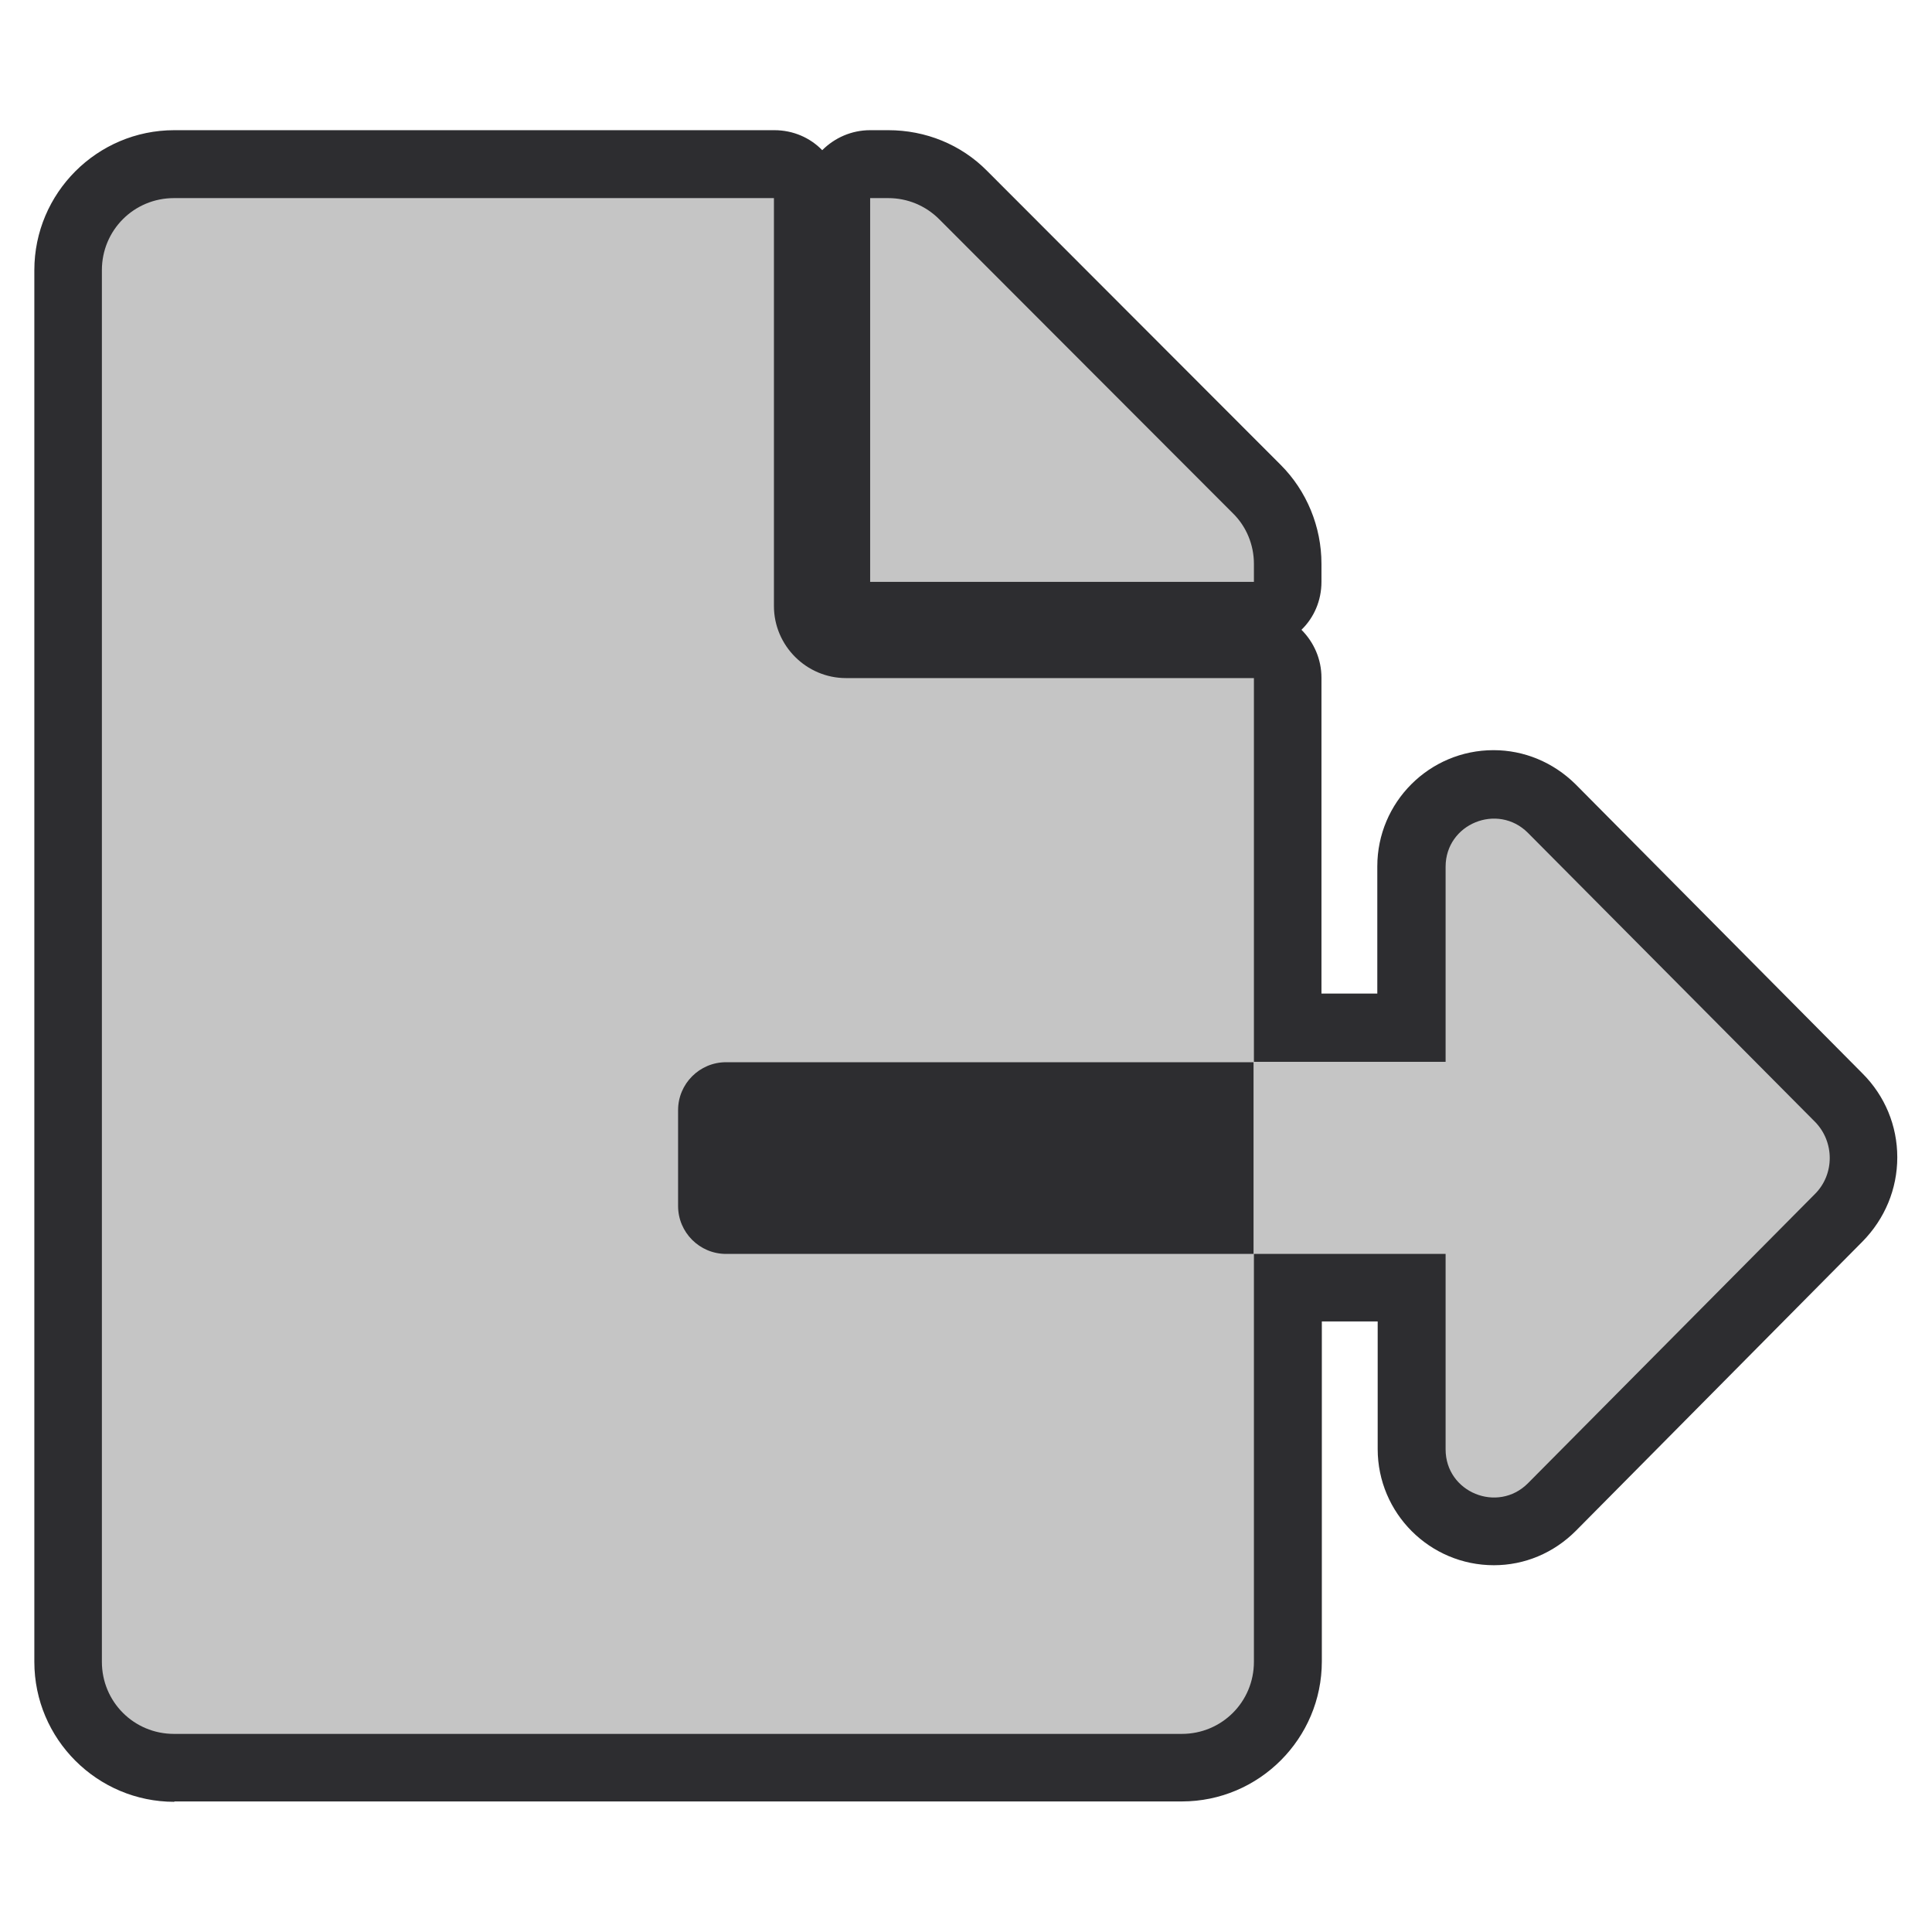 <?xml version="1.0" encoding="utf-8"?>
<!-- Generator: Adobe Illustrator 24.1.1, SVG Export Plug-In . SVG Version: 6.00 Build 0)  -->
<svg version="1.1" id="Layer_1" xmlns="http://www.w3.org/2000/svg" xmlns:xlink="http://www.w3.org/1999/xlink" x="0px" y="0px"
	 viewBox="0 0 512 512" style="enable-background:new 0 0 512 512;" xml:space="preserve">
<style type="text/css">
	.st0{fill:#2D2D30;}
	.st1{fill:#C5C5C5;}
</style>
<path class="st0" d="M46.2,477.5c-20.4,0-37.1-16.6-37.1-37.1V71.6c0-20.4,16.6-37.1,37.1-37.1h159c5,0,9.5,2,12.7,5.3
	c3.3-3.3,7.8-5.3,12.7-5.3h4.8c9.9,0,19.3,3.8,26.2,10.8l77.8,77.9c6.9,6.9,10.8,16.4,10.8,26.2v4.8c0,5-2,9.5-5.3,12.7
	c3.3,3.3,5.3,7.8,5.3,12.7v83.7h14.8v-33.7c0-17,13.8-30.8,30.8-30.8c8.1,0,15.8,3.2,21.7,9l76.1,76.7c5.9,5.9,9.2,13.8,9.2,22.2
	c0,8.4-3.3,16.3-9.2,22.3l-76,76.7c-5.9,5.9-13.6,9.1-21.7,9.1l0,0c-17,0-30.8-13.8-30.8-30.8v-33.8h-14.8v90.1
	c0,20.4-16.6,37.1-37.1,37.1H46.2z"/>
<path class="st1" d="M332.3,149.4c0-5-2-9.9-5.6-13.4l-77.8-77.9c-3.6-3.6-8.4-5.6-13.5-5.6h-4.8v101.7h101.7V149.4z M481,297.3
	l-76.1-76.6c-8-8-21.8-2.4-21.8,9v51.7h-50.9v50.9h50.9v51.8c0,11.4,13.8,17,21.8,9l76.1-76.7C486.2,311.2,486.2,302.6,481,297.3z
	 M179.7,319.6v-25.4c0-7,5.7-12.7,12.7-12.7h139.9V179.7H224.2c-10.5,0-19.1-8.6-19.1-19.1V52.5h-159c-10.6,0-19.1,8.5-19.1,19.1
	v368.8c0,10.6,8.5,19.1,19.1,19.1h267.1c10.6,0,19.1-8.5,19.1-19.1V332.3H192.4C185.4,332.3,179.7,326.6,179.7,319.6z"/>
</svg>
